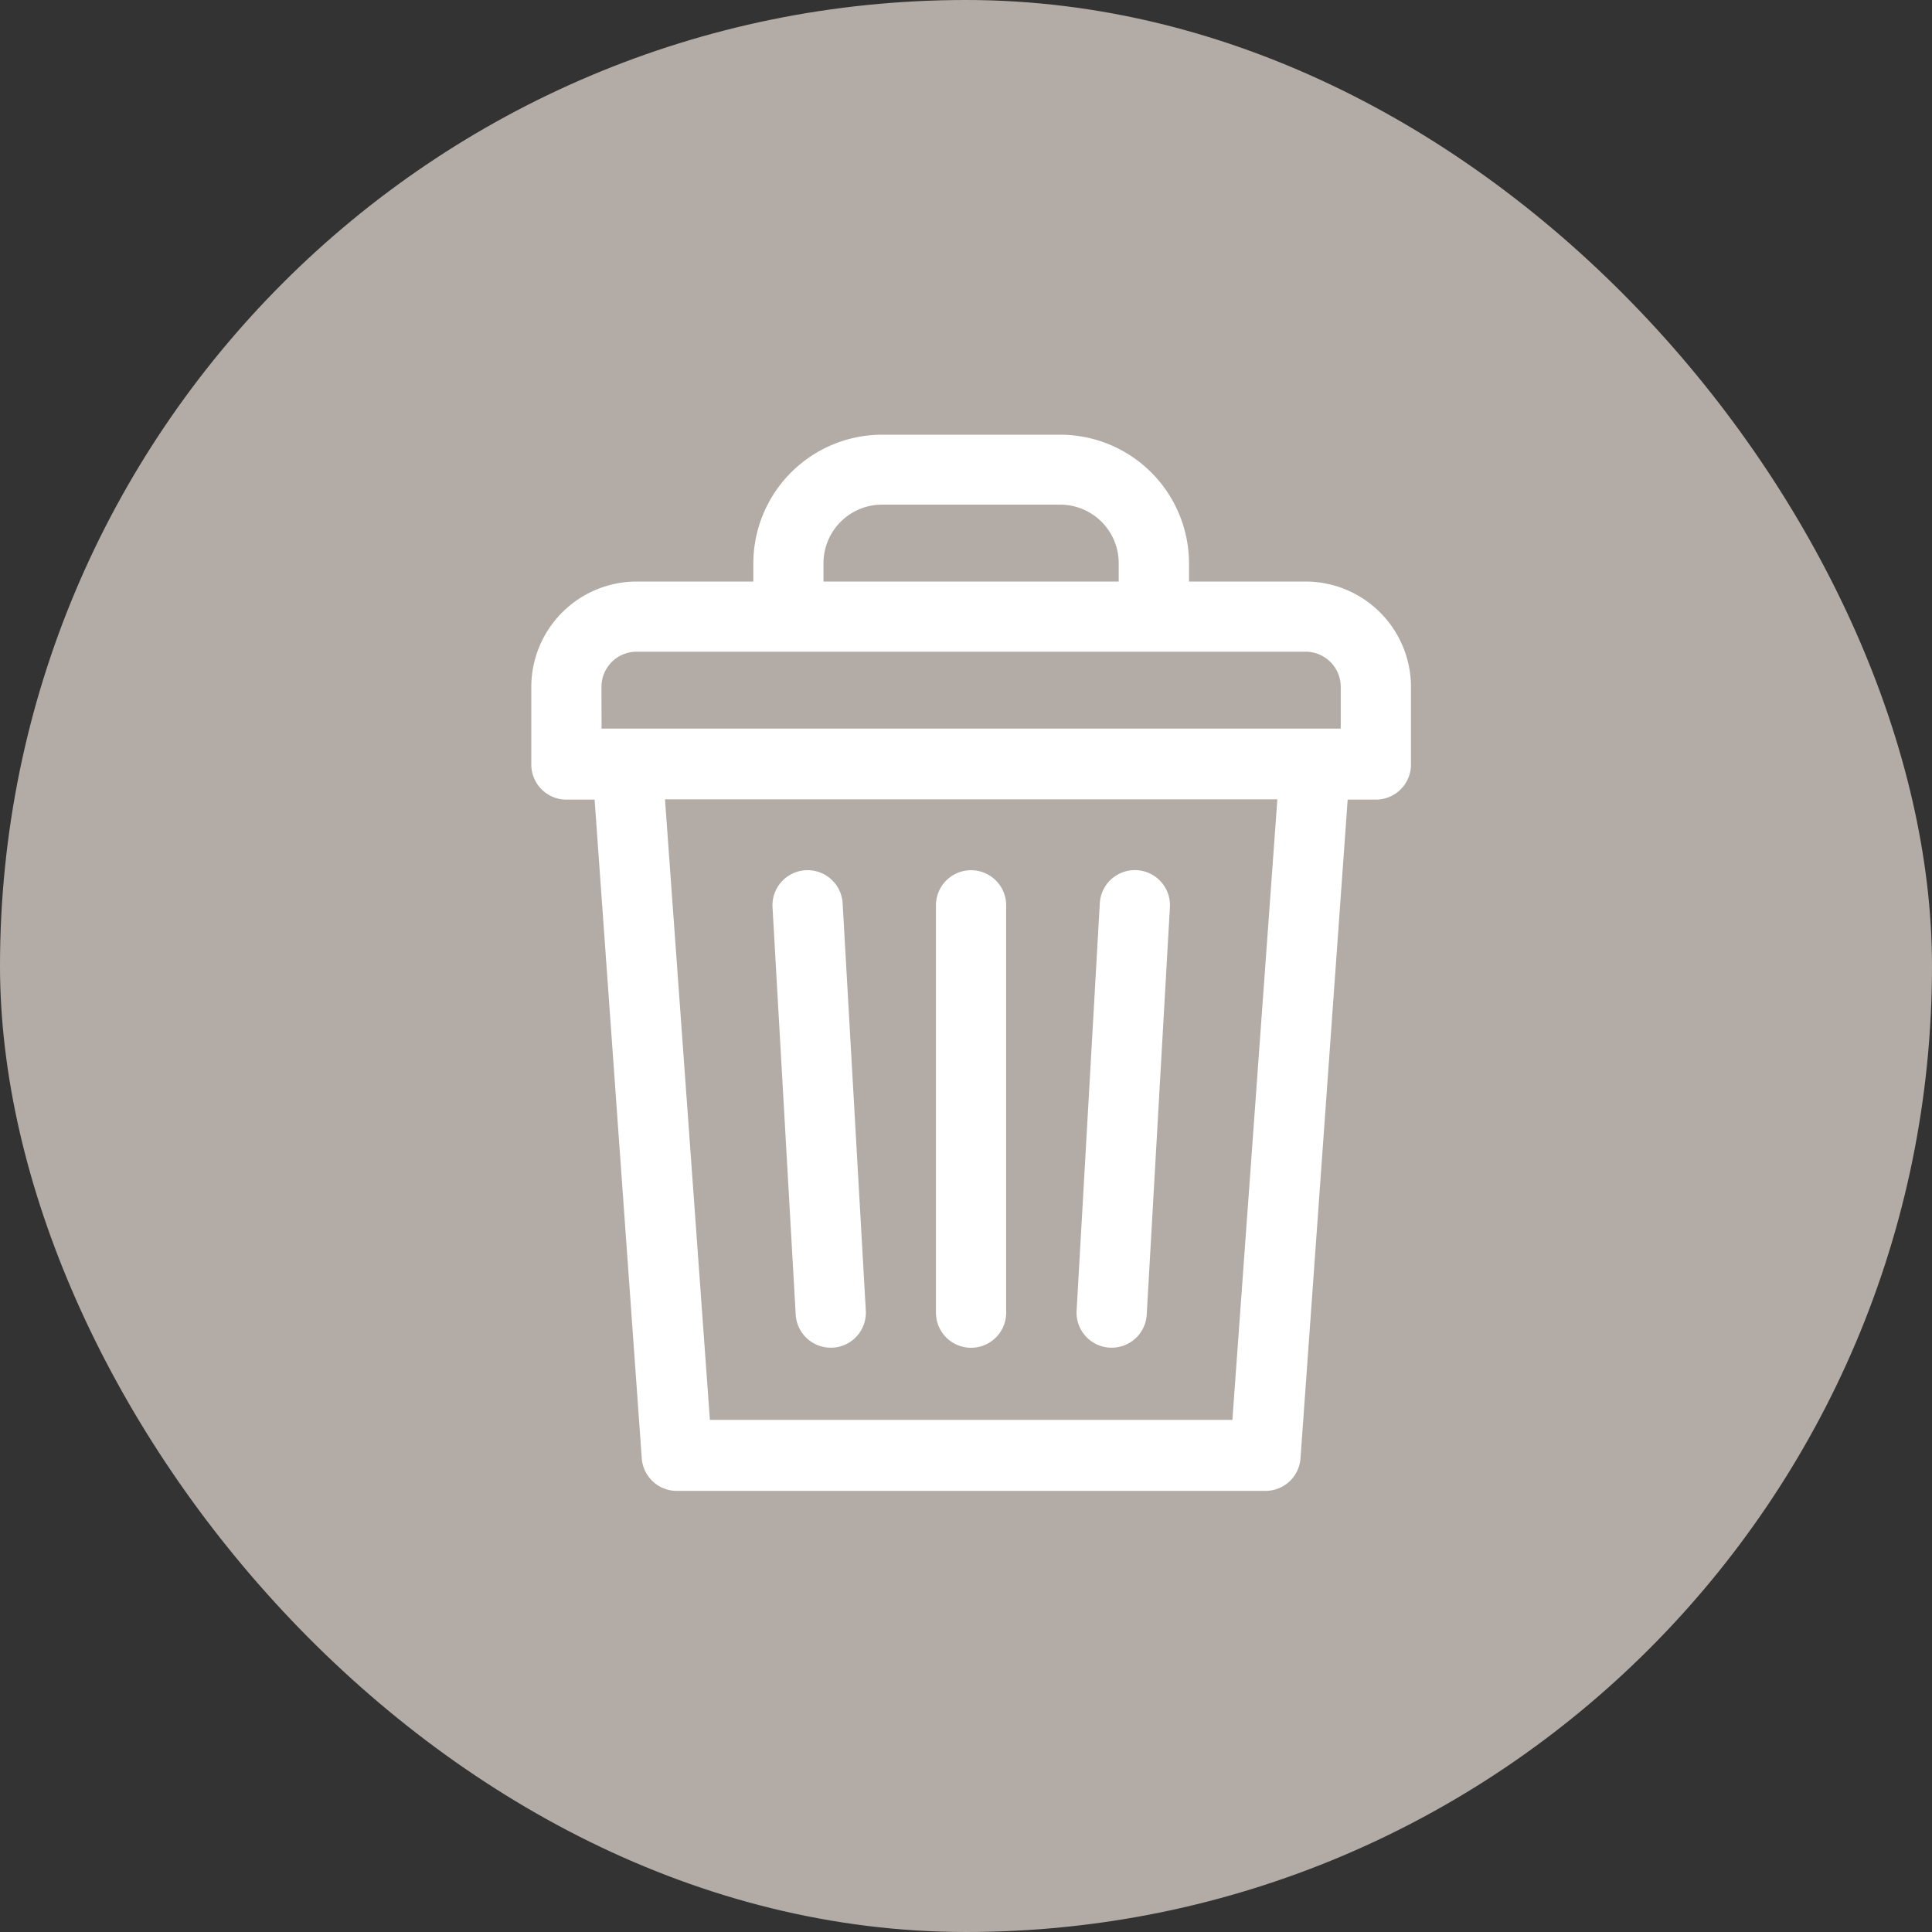 <svg xmlns="http://www.w3.org/2000/svg" xmlns:xlink="http://www.w3.org/1999/xlink" width="25" height="25" viewBox="0 0 25 25"><rect x="0" y="0" width="25" height="25" fill="#333333" stroke="none"/><defs><style>.a{fill:none;}.b{clip-path:url(#a);}.c{fill:#b3aba6;}.d{fill:#fff;}</style><clipPath id="a"><rect class="a" width="25" height="25"/></clipPath></defs><g class="b"><rect class="c" width="25" height="25" rx="12.5"/><g transform="translate(6.875 5.625)"><path class="d" d="M78.02,1.9H76.511V1.666A1.668,1.668,0,0,0,74.845,0H72.539a1.668,1.668,0,0,0-1.666,1.666V1.9H69.363A1.365,1.365,0,0,0,68,3.268v1a.454.454,0,0,0,.454.454h.365l.61,8.517a.454.454,0,0,0,.454.428H77.5a.454.454,0,0,0,.454-.428l.61-8.517h.365a.454.454,0,0,0,.454-.454v-1A1.365,1.365,0,0,0,78.02,1.9Zm-6.239-.238a.758.758,0,0,1,.757-.757h2.306a.758.758,0,0,1,.757.757V1.9H71.781Zm-2.873,1.6a.455.455,0,0,1,.454-.454H78.02a.455.455,0,0,1,.454.454v.541H68.909Zm8.164,9.486H70.311L69.73,4.718h7.924Z" transform="translate(-68)"/><path class="d" d="M241.345,192.18a.454.454,0,0,0,.454-.454v-5.271a.454.454,0,1,0-.909,0v5.271A.454.454,0,0,0,241.345,192.18Z" transform="translate(-235.654 -180.365)"/><path class="d" d="M301.328,192.178h.02a.454.454,0,0,0,.454-.435l.3-5.271a.454.454,0,1,0-.908-.039l-.3,5.271A.454.454,0,0,0,301.328,192.178Z" transform="translate(-293.838 -180.364)"/><path class="d" d="M171.65,192.178h.02a.454.454,0,0,0,.435-.473l-.3-5.271a.454.454,0,1,0-.908.039l.3,5.271A.454.454,0,0,0,171.65,192.178Z" transform="translate(-167.776 -180.364)"/></g></g></svg>